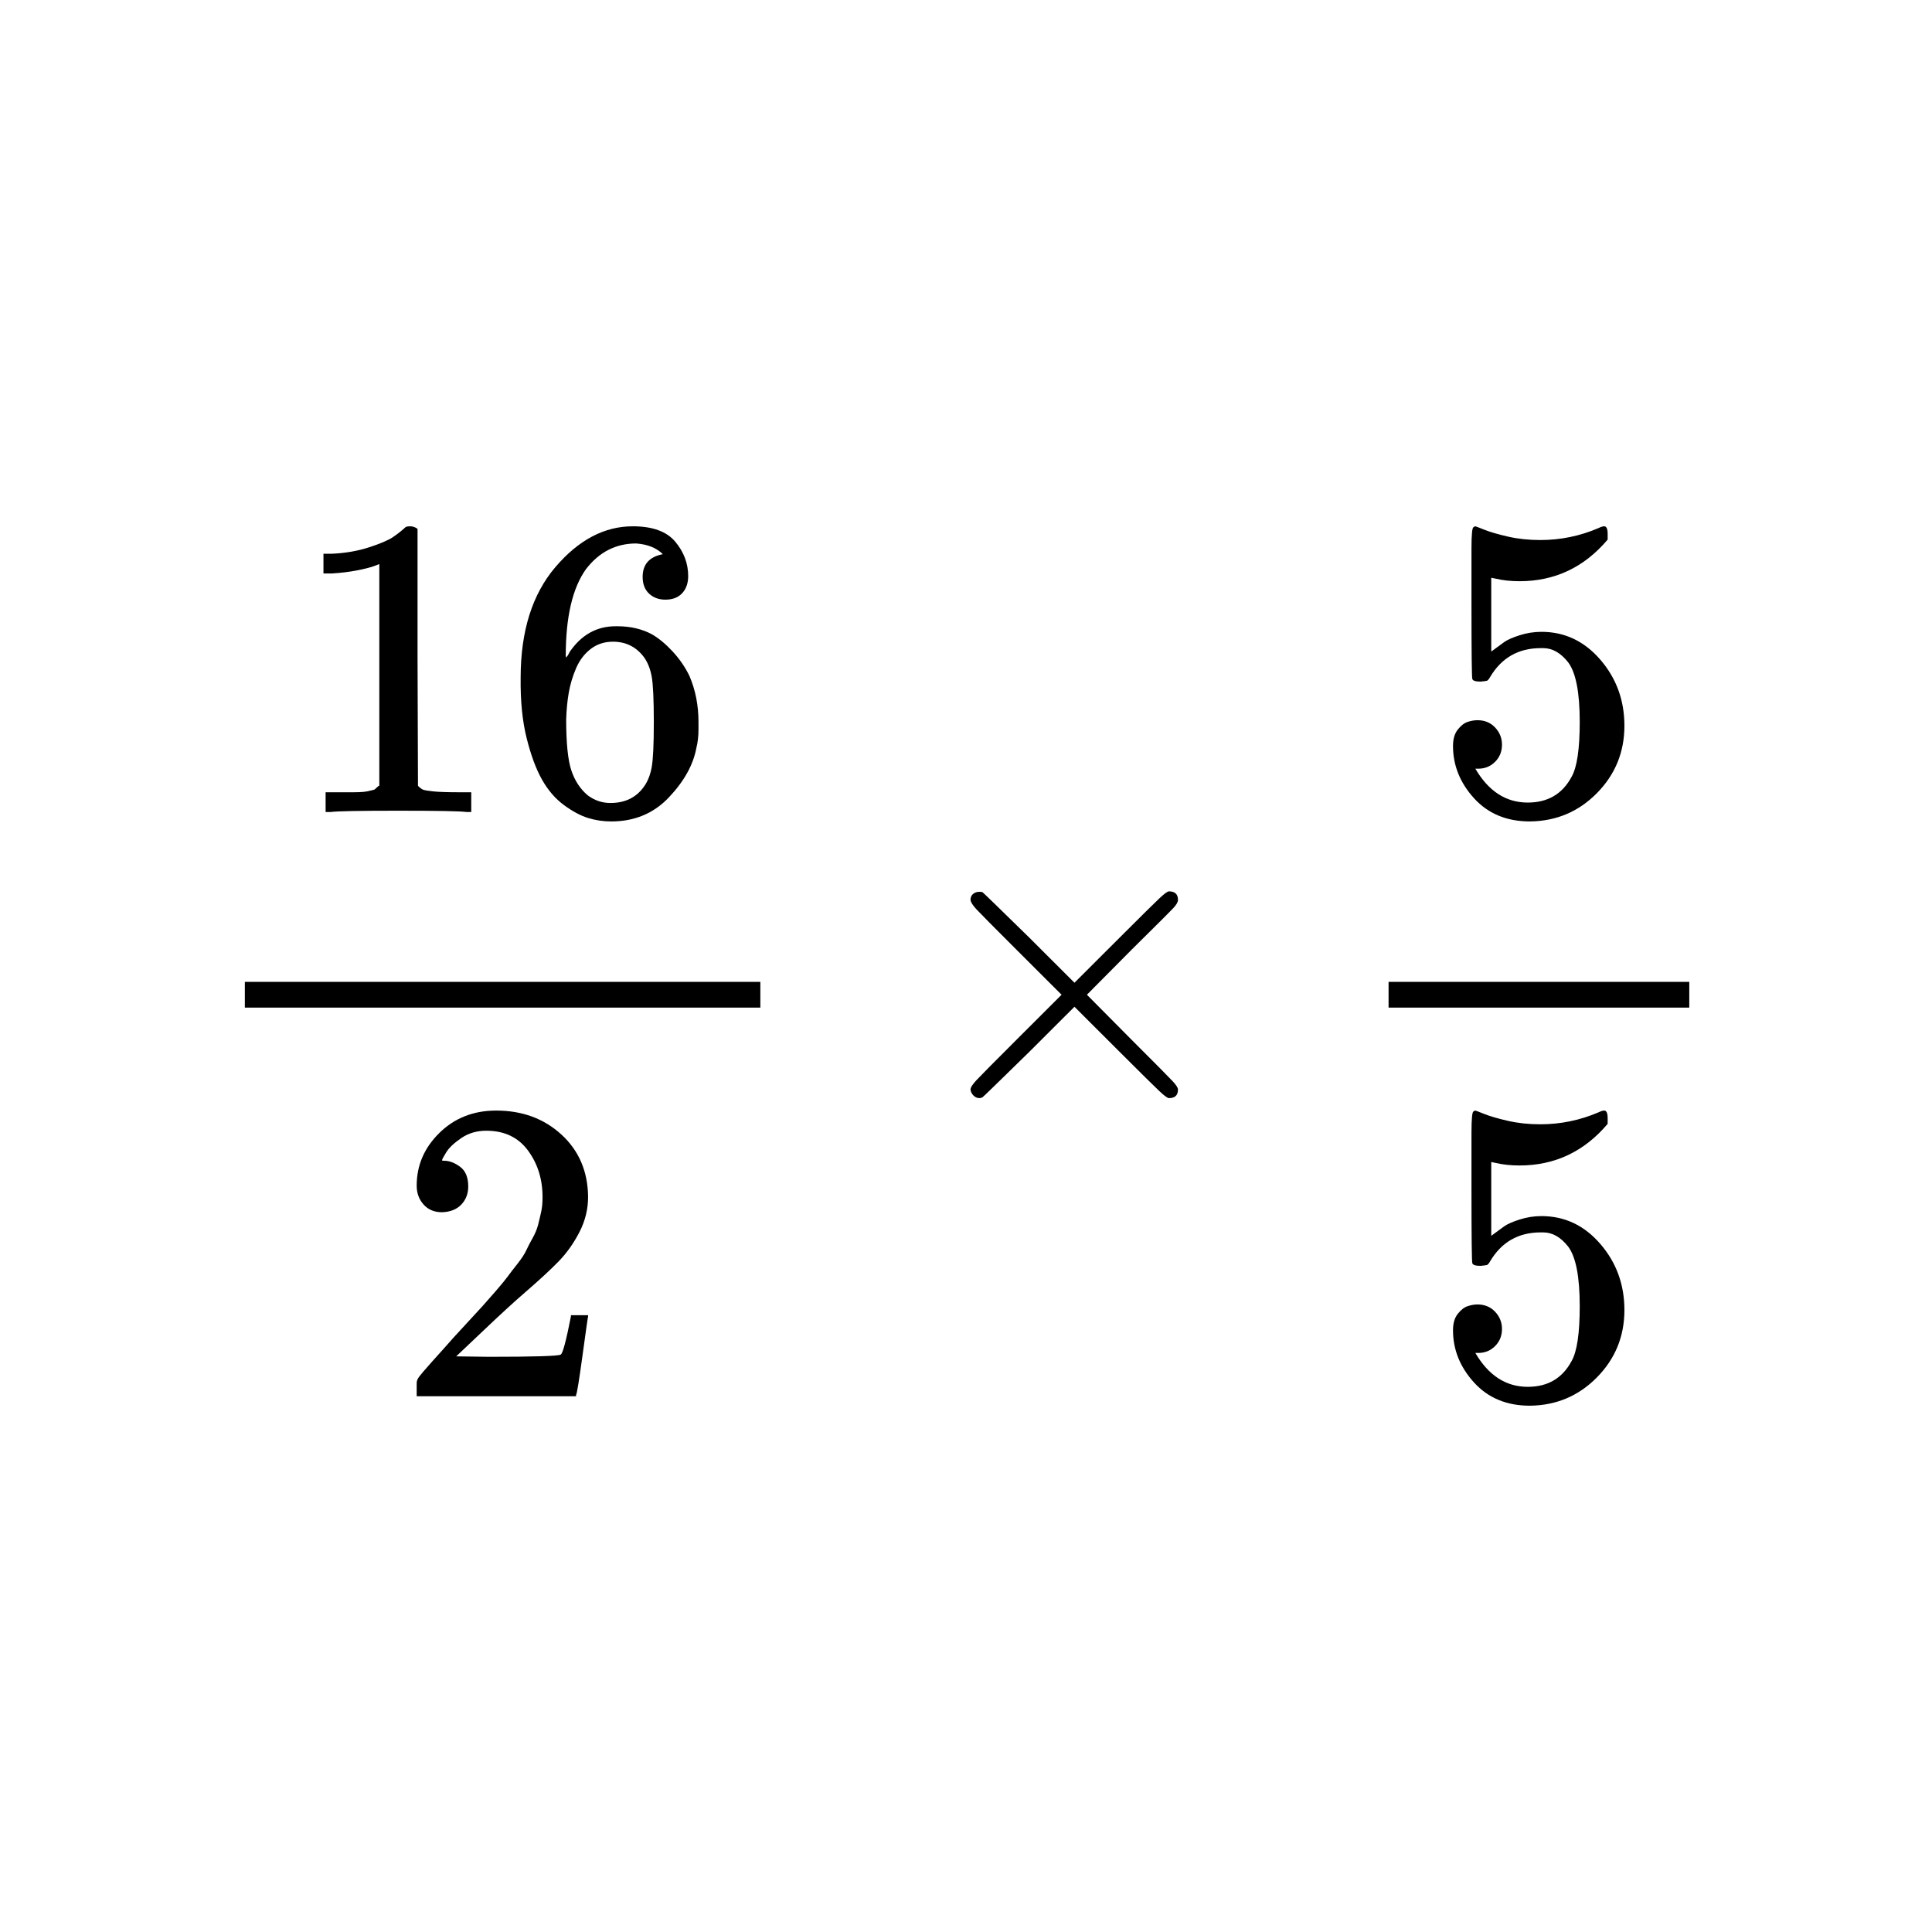 <svg xmlns="http://www.w3.org/2000/svg" xmlns:xlink="http://www.w3.org/1999/xlink" width="1000" zoomAndPan="magnify" viewBox="0 0 750 750" height="1000" preserveAspectRatio="xMidYMid meet" version="1.0"><defs><clipPath id="19050931a2"><path d="M 125 204.309 L 183 204.309 L 183 316 L 125 316 Z M 125 204.309 " clip-rule="nonzero"/></clipPath><clipPath id="974fa2dce9"><path d="M 202 204.309 L 272 204.309 L 272 319 L 202 319 Z M 202 204.309 " clip-rule="nonzero"/></clipPath><clipPath id="352f03d0ac"><path d="M 564 204.309 L 631 204.309 L 631 319 L 564 319 Z M 564 204.309 " clip-rule="nonzero"/></clipPath><clipPath id="1f711f0f93"><path d="M 564 431 L 631 431 L 631 545.691 L 564 545.691 Z M 564 431 " clip-rule="nonzero"/></clipPath></defs><rect x="-75" width="900" fill="#ffffff" y="-75" height="900" fill-opacity="1"/><rect x="-75" width="900" fill="#ffffff" y="-75" height="900" fill-opacity="1"/><g clip-path="url(#19050931a2)"><path fill="#000000" d="M 147.25 218.965 L 145.082 219.797 C 143.523 220.352 141.301 220.906 138.41 221.461 C 135.52 222.02 132.297 222.406 128.738 222.629 L 125.57 222.629 L 125.57 214.969 L 128.738 214.969 C 133.961 214.746 138.797 213.914 143.246 212.469 C 147.691 211.027 150.805 209.695 152.586 208.473 C 154.363 207.254 155.918 206.031 157.254 204.809 C 157.477 204.477 158.145 204.309 159.254 204.309 C 160.254 204.309 161.199 204.645 162.09 205.309 L 162.09 255.102 L 162.258 305.059 C 163.035 305.836 163.703 306.336 164.258 306.559 C 164.812 306.781 166.148 307 168.262 307.223 C 170.371 307.445 173.82 307.559 178.602 307.559 L 182.934 307.559 L 182.934 315.219 L 181.102 315.219 C 178.766 314.883 169.93 314.719 154.586 314.719 C 139.465 314.719 130.738 314.883 128.402 315.219 L 126.402 315.219 L 126.402 307.559 L 130.738 307.559 C 133.184 307.559 135.297 307.559 137.074 307.559 C 138.855 307.559 140.242 307.5 141.246 307.391 C 142.246 307.277 143.133 307.113 143.914 306.891 C 144.691 306.668 145.137 306.559 145.246 306.559 C 145.359 306.559 145.691 306.281 146.246 305.727 C 146.805 305.168 147.137 304.949 147.25 305.059 Z M 147.25 218.965 " fill-opacity="1" fill-rule="nonzero"/></g><g clip-path="url(#974fa2dce9)"><path fill="#000000" d="M 202.113 263.094 C 202.113 245 206.617 230.676 215.621 220.129 C 224.625 209.582 234.633 204.309 245.637 204.309 C 253.309 204.309 258.812 206.309 262.148 210.305 C 265.484 214.301 267.152 218.742 267.152 223.629 C 267.152 226.402 266.371 228.625 264.816 230.289 C 263.262 231.953 261.094 232.785 258.312 232.785 C 255.754 232.785 253.645 232.008 251.977 230.453 C 250.309 228.902 249.473 226.734 249.473 223.961 C 249.473 219.074 252.086 216.133 257.312 215.133 C 254.867 212.691 251.418 211.305 246.973 210.973 C 239.078 210.973 232.574 214.301 227.461 220.965 C 222.234 228.289 219.625 239.504 219.625 254.602 L 219.789 255.266 C 220.348 254.602 220.789 253.879 221.125 253.102 C 225.684 246.441 231.629 243.109 238.969 243.109 L 239.637 243.109 C 244.75 243.109 249.25 244.164 253.145 246.273 C 255.812 247.828 258.48 250.051 261.148 252.938 C 263.816 255.824 265.984 258.988 267.652 262.43 C 269.984 267.867 271.152 273.809 271.152 280.246 L 271.152 283.242 C 271.152 285.797 270.875 288.184 270.32 290.406 C 269.098 296.953 265.539 303.34 259.648 309.555 C 253.754 315.773 246.305 318.879 237.301 318.879 C 234.188 318.879 231.188 318.438 228.297 317.547 C 225.406 316.66 222.293 314.996 218.957 312.551 C 215.621 310.109 212.785 306.836 210.453 302.727 C 208.117 298.621 206.117 293.234 204.449 286.574 C 202.781 279.914 202.004 272.086 202.113 263.094 Z M 237.969 249.105 C 234.633 249.105 231.742 250.051 229.297 251.938 C 226.852 253.824 224.961 256.32 223.625 259.43 C 222.293 262.539 221.348 265.703 220.789 268.922 C 220.234 272.141 219.902 275.582 219.789 279.246 C 219.789 288.461 220.457 295.066 221.793 299.062 C 223.125 303.059 225.238 306.281 228.129 308.723 C 230.797 310.723 233.742 311.719 236.969 311.719 C 242.637 311.719 246.973 309.609 249.973 305.391 C 251.418 303.395 252.422 300.895 252.977 297.898 C 253.531 294.902 253.809 289.074 253.809 280.414 C 253.809 271.531 253.531 265.594 252.977 262.594 C 252.422 259.598 251.418 257.098 249.973 255.102 C 246.973 251.105 242.969 249.105 237.969 249.105 Z M 237.969 249.105 " fill-opacity="1" fill-rule="nonzero"/></g><path fill="#000000" d="M 171.594 470.586 C 168.594 470.586 166.203 469.586 164.426 467.59 C 162.645 465.59 161.758 463.148 161.758 460.262 C 161.758 452.379 164.703 445.551 170.594 439.777 C 176.488 434.008 183.824 431.121 192.609 431.121 C 202.727 431.121 211.176 434.227 217.957 440.445 C 224.738 446.66 228.184 454.711 228.297 464.59 C 228.297 469.363 227.184 473.918 224.961 478.246 C 222.738 482.574 220.066 486.352 216.957 489.57 C 213.844 492.789 209.395 496.898 203.613 501.895 C 199.613 505.336 194.055 510.441 186.938 517.215 L 177.098 526.539 L 189.773 526.707 C 207.227 526.707 216.512 526.43 217.621 525.871 C 218.402 525.652 219.734 520.711 221.625 511.051 L 221.625 510.551 L 228.297 510.551 L 228.297 511.051 C 228.184 511.387 227.461 516.438 226.129 526.207 C 224.793 535.977 223.961 541.082 223.625 541.527 L 223.625 542.027 L 161.758 542.027 L 161.758 536.863 C 161.758 536.086 162.09 535.254 162.758 534.367 C 163.426 533.477 165.094 531.535 167.762 528.539 C 170.984 524.984 173.762 521.875 176.098 519.211 C 177.098 518.102 178.988 516.047 181.77 513.051 C 184.547 510.055 186.438 508 187.438 506.891 C 188.438 505.777 190.051 503.945 192.273 501.395 C 194.496 498.84 196.055 496.953 196.945 495.73 C 197.832 494.512 199.113 492.844 200.777 490.734 C 202.445 488.625 203.613 486.852 204.281 485.406 C 204.949 483.965 205.781 482.355 206.781 480.578 C 207.785 478.801 208.508 477.023 208.949 475.25 C 209.395 473.473 209.785 471.809 210.117 470.254 C 210.453 468.699 210.617 466.867 210.617 464.758 C 210.617 457.762 208.727 451.715 204.949 446.605 C 201.168 441.5 195.777 438.945 188.773 438.945 C 185.102 438.945 181.879 439.891 179.102 441.777 C 176.32 443.664 174.375 445.496 173.262 447.273 C 172.152 449.047 171.594 450.102 171.594 450.438 C 171.594 450.547 171.875 450.602 172.43 450.602 C 174.43 450.602 176.488 451.379 178.602 452.934 C 180.711 454.488 181.77 457.043 181.77 460.594 C 181.77 463.371 180.879 465.703 179.102 467.59 C 177.32 469.477 174.82 470.477 171.594 470.586 Z M 171.594 470.586 " fill-opacity="1" fill-rule="nonzero"/><path fill="#000000" d="M 95.051 391.152 L 295.168 391.152 L 295.168 381.16 L 95.051 381.16 Z M 95.051 391.152 " fill-opacity="1" fill-rule="nonzero"/><path fill="#000000" d="M 457.293 422.961 C 457.293 425.18 456.129 426.289 453.793 426.289 C 453.238 426.289 452.016 425.402 450.125 423.625 C 448.234 421.848 443.008 416.688 434.449 408.141 L 417.105 390.82 L 399.594 408.305 C 387.809 419.852 381.75 425.734 381.418 425.957 C 380.973 426.18 380.582 426.289 380.25 426.289 C 379.359 426.289 378.582 425.957 377.914 425.289 C 377.25 424.625 376.859 423.848 376.746 422.961 C 376.746 422.184 377.527 420.961 379.082 419.297 C 380.641 417.629 385.863 412.359 394.758 403.477 L 412.102 386.156 L 394.758 368.84 C 385.754 359.848 380.527 354.574 379.082 353.02 C 377.637 351.465 376.859 350.242 376.746 349.355 C 376.746 348.355 377.082 347.578 377.75 347.023 C 378.414 346.469 379.25 346.191 380.25 346.191 C 380.805 346.191 381.195 346.246 381.418 346.359 C 381.75 346.578 387.809 352.465 399.594 364.008 L 417.105 381.496 L 434.449 364.176 C 443.008 355.629 448.234 350.465 450.125 348.688 C 452.016 346.914 453.238 346.023 453.793 346.023 C 456.129 346.023 457.293 347.133 457.293 349.355 C 457.293 350.133 456.738 351.133 455.625 352.352 C 454.516 353.574 449.066 359.012 439.285 368.672 L 421.941 386.156 L 439.285 403.641 C 448.621 412.969 453.961 418.352 455.293 419.797 C 456.629 421.238 457.293 422.293 457.293 422.961 Z M 457.293 422.961 " fill-opacity="1" fill-rule="nonzero"/><g clip-path="url(#352f03d0ac)"><path fill="#000000" d="M 583.066 289.074 C 583.066 291.738 582.18 293.957 580.398 295.734 C 578.621 297.508 576.453 298.398 573.895 298.398 L 572.727 298.398 C 577.844 307.168 584.625 311.555 593.074 311.555 C 600.855 311.555 606.527 308.223 610.082 301.562 C 612.195 297.898 613.25 290.793 613.25 280.246 C 613.25 268.812 611.75 261.098 608.75 257.098 C 605.859 253.438 602.633 251.605 599.078 251.605 L 598.078 251.605 C 589.406 251.605 582.844 255.379 578.398 262.926 C 577.953 263.703 577.562 264.148 577.23 264.262 C 576.898 264.371 576.062 264.48 574.73 264.594 C 572.84 264.594 571.785 264.262 571.562 263.594 C 571.34 263.148 571.227 253.438 571.227 234.453 L 571.227 212.969 C 571.227 207.418 571.504 204.645 572.062 204.645 C 572.285 204.422 572.504 204.309 572.727 204.309 C 572.84 204.309 574.008 204.754 576.23 205.641 C 578.453 206.531 581.512 207.418 585.402 208.309 C 589.293 209.195 593.461 209.641 597.91 209.641 C 605.805 209.641 613.363 208.086 620.59 204.977 C 621.48 204.531 622.203 204.309 622.758 204.309 C 623.648 204.309 624.09 205.309 624.09 207.309 L 624.09 209.473 C 614.977 220.242 603.578 225.625 589.906 225.625 C 586.457 225.625 583.344 225.293 580.566 224.625 L 578.898 224.293 L 578.898 252.938 C 581.012 251.383 582.68 250.16 583.902 249.273 C 585.125 248.383 587.125 247.496 589.906 246.609 C 592.684 245.719 595.52 245.277 598.41 245.277 C 607.414 245.277 615.031 248.883 621.258 256.102 C 627.48 263.316 630.594 271.863 630.594 281.746 C 630.594 291.957 627.039 300.672 619.922 307.891 C 612.809 315.105 604.137 318.77 593.906 318.879 C 584.902 318.879 577.676 315.883 572.227 309.887 C 566.781 303.895 564.055 297.121 564.055 289.57 C 564.055 286.906 564.668 284.797 565.891 283.242 C 567.113 281.691 568.391 280.691 569.727 280.246 C 571.062 279.801 572.34 279.582 573.562 279.582 C 576.34 279.582 578.621 280.523 580.398 282.41 C 582.18 284.297 583.066 286.52 583.066 289.074 Z M 583.066 289.074 " fill-opacity="1" fill-rule="nonzero"/></g><g clip-path="url(#1f711f0f93)"><path fill="#000000" d="M 583.066 515.883 C 583.066 518.547 582.18 520.766 580.398 522.543 C 578.621 524.32 576.453 525.207 573.895 525.207 L 572.727 525.207 C 577.844 533.977 584.625 538.363 593.074 538.363 C 600.855 538.363 606.527 535.031 610.082 528.371 C 612.195 524.707 613.25 517.602 613.25 507.055 C 613.25 495.621 611.75 487.906 608.75 483.91 C 605.859 480.246 602.633 478.414 599.078 478.414 L 598.078 478.414 C 589.406 478.414 582.844 482.188 578.398 489.738 C 577.953 490.516 577.562 490.957 577.23 491.07 C 576.898 491.18 576.062 491.289 574.73 491.402 C 572.84 491.402 571.785 491.07 571.562 490.402 C 571.34 489.957 571.227 480.246 571.227 461.262 L 571.227 439.777 C 571.227 434.227 571.504 431.453 572.062 431.453 C 572.285 431.23 572.504 431.121 572.727 431.121 C 572.84 431.121 574.008 431.562 576.23 432.453 C 578.453 433.34 581.512 434.227 585.402 435.117 C 589.293 436.004 593.461 436.449 597.91 436.449 C 605.805 436.449 613.363 434.895 620.59 431.785 C 621.48 431.34 622.203 431.121 622.758 431.121 C 623.648 431.121 624.09 432.117 624.09 434.117 L 624.09 436.281 C 614.977 447.051 603.578 452.434 589.906 452.434 C 586.457 452.434 583.344 452.102 580.566 451.438 L 578.898 451.102 L 578.898 479.746 C 581.012 478.191 582.68 476.969 583.902 476.082 C 585.125 475.195 587.125 474.305 589.906 473.418 C 592.684 472.527 595.52 472.086 598.41 472.086 C 607.414 472.086 615.031 475.691 621.258 482.91 C 627.48 490.125 630.594 498.672 630.594 508.555 C 630.594 518.77 627.039 527.484 619.922 534.699 C 612.809 541.914 604.137 545.578 593.906 545.691 C 584.902 545.691 577.676 542.691 572.227 536.695 C 566.781 530.703 564.055 523.93 564.055 516.383 C 564.055 513.715 564.668 511.605 565.891 510.055 C 567.113 508.5 568.391 507.5 569.727 507.055 C 571.062 506.613 572.34 506.391 573.562 506.391 C 576.34 506.391 578.621 507.332 580.398 509.219 C 582.18 511.109 583.066 513.328 583.066 515.883 Z M 583.066 515.883 " fill-opacity="1" fill-rule="nonzero"/></g><path fill="#000000" d="M 539.043 391.152 L 655.777 391.152 L 655.777 381.16 L 539.043 381.16 Z M 539.043 391.152 " fill-opacity="1" fill-rule="nonzero"/></svg>
